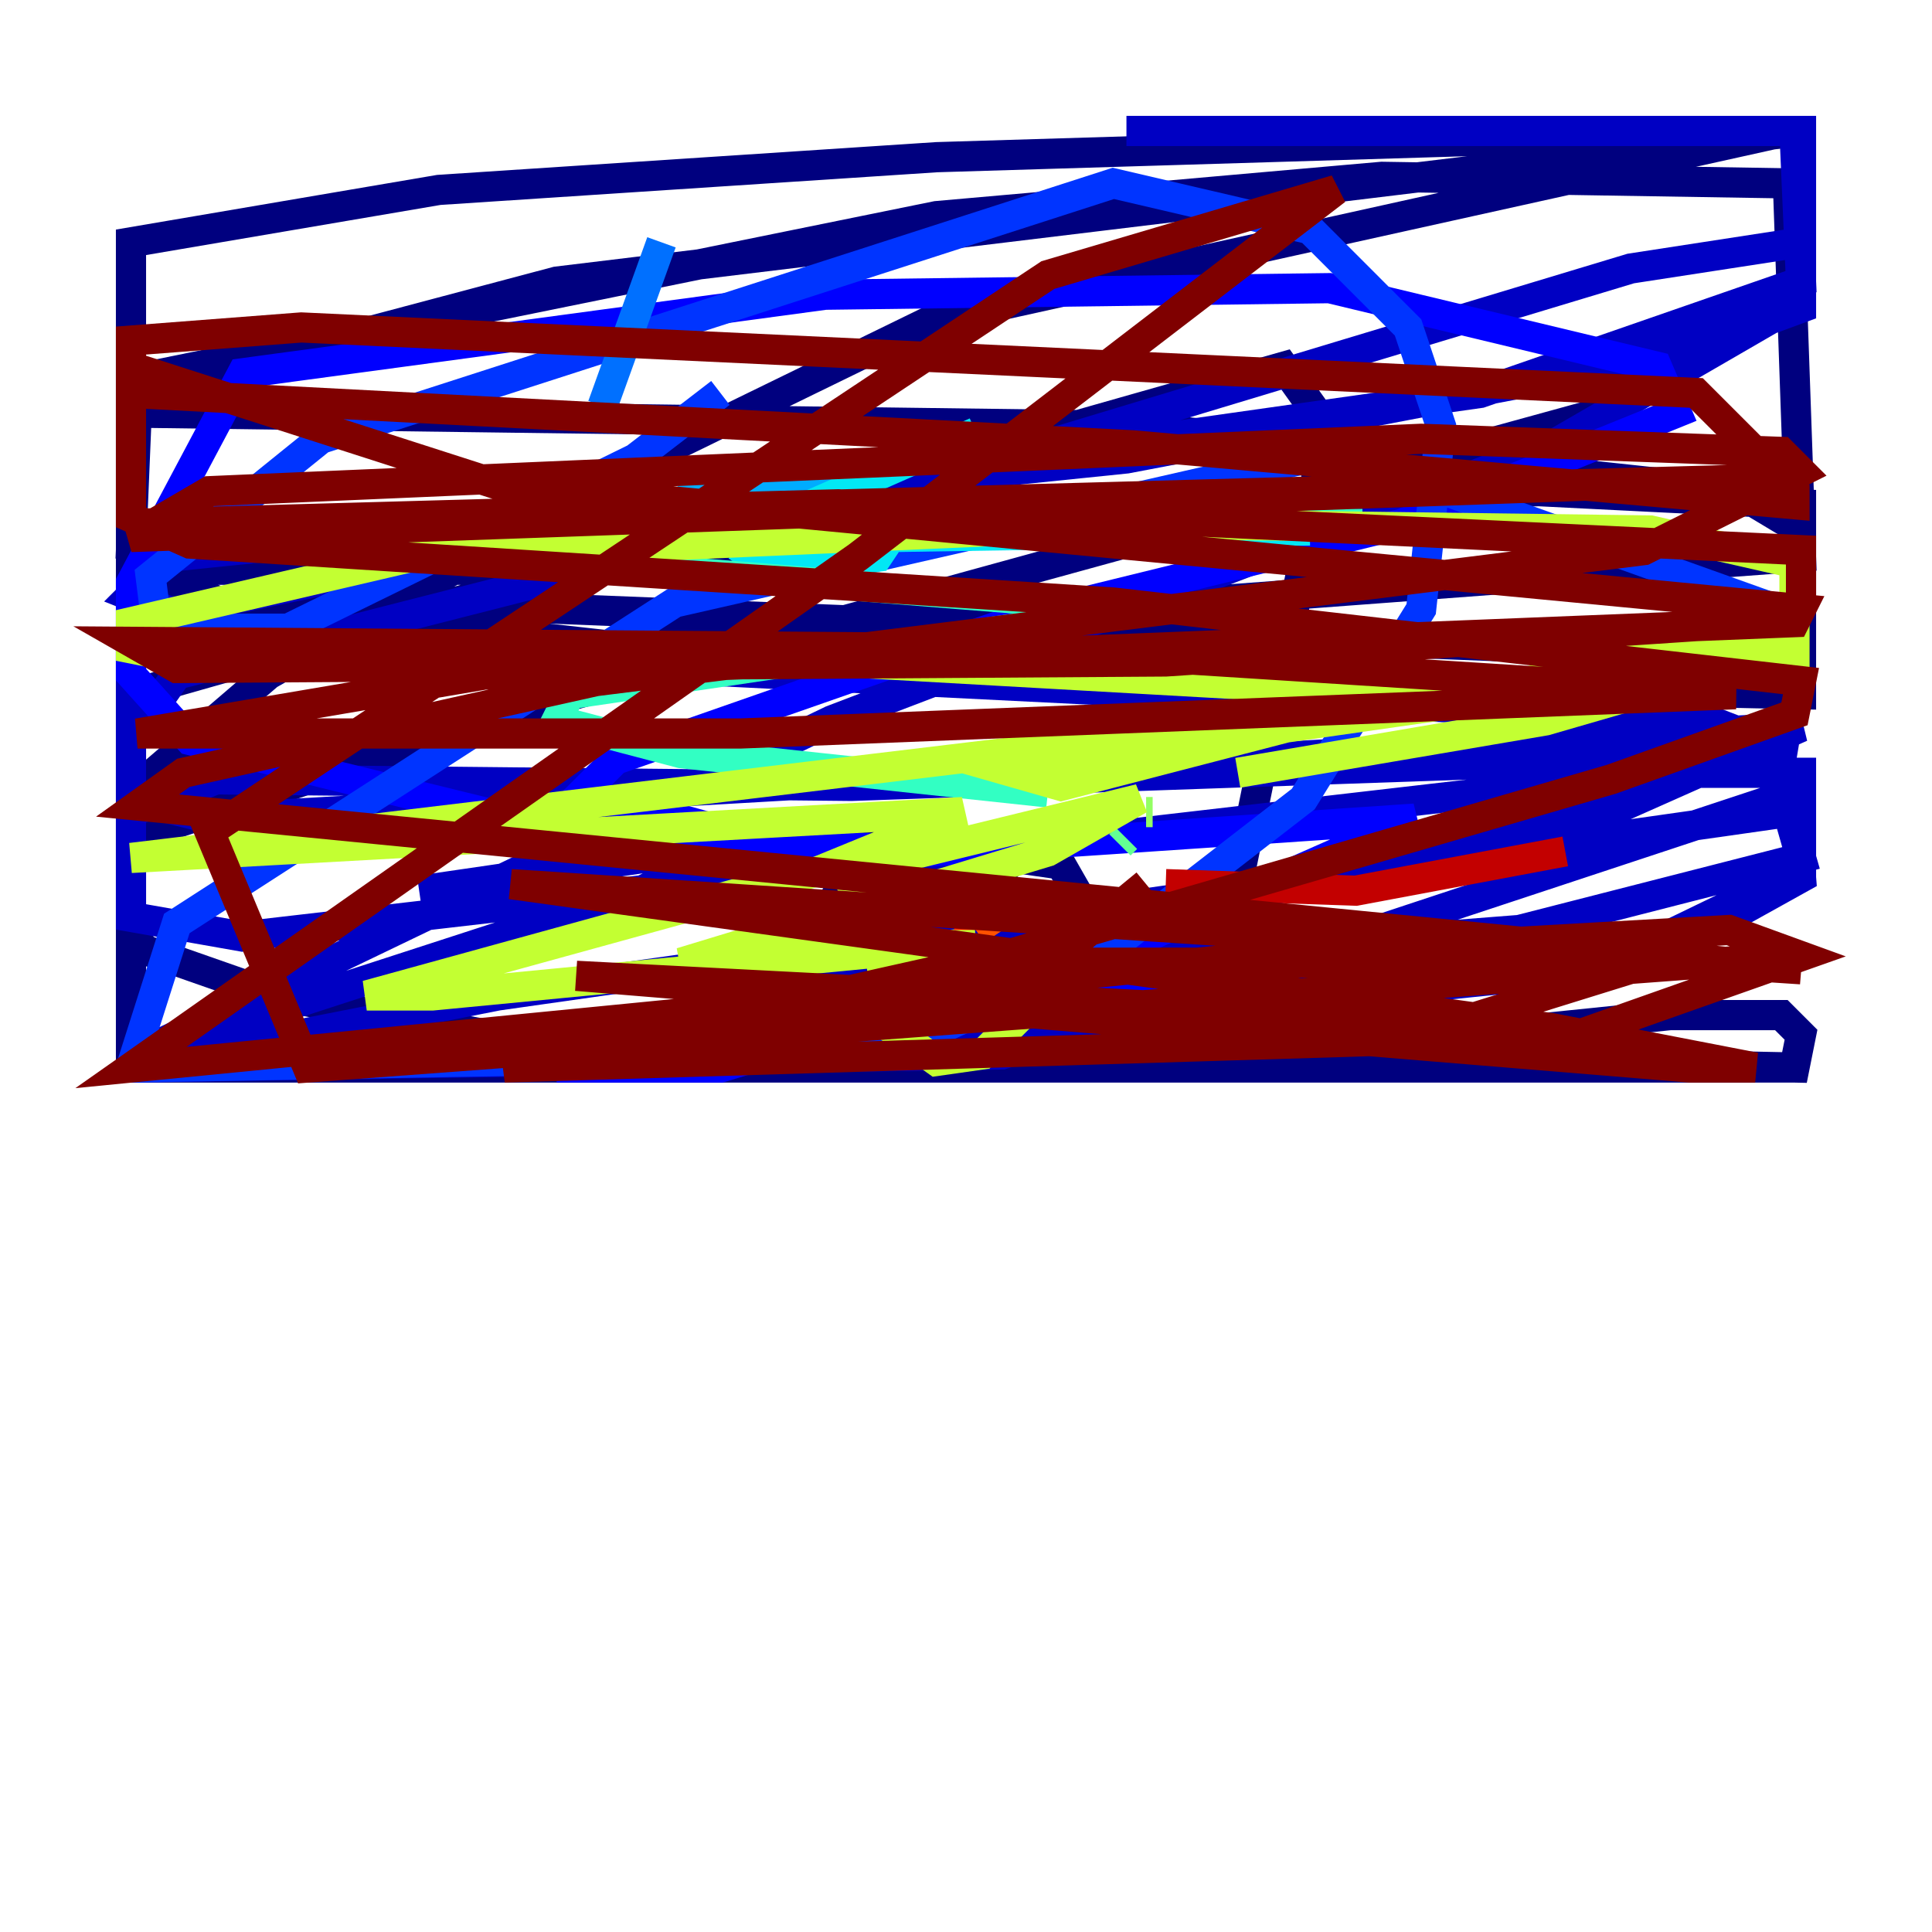 <?xml version="1.0" encoding="utf-8" ?>
<svg baseProfile="tiny" height="128" version="1.2" viewBox="0,0,128,128" width="128" xmlns="http://www.w3.org/2000/svg" xmlns:ev="http://www.w3.org/2001/xml-events" xmlns:xlink="http://www.w3.org/1999/xlink"><defs /><polyline fill="none" points="56.841,63.783 55.105,59.878 57.275,55.973 61.614,62.481 67.254,56.841 70.291,57.275 72.027,60.312 75.932,61.614 78.102,62.047 82.007,58.576 87.214,32.976 87.214,27.336 85.044,24.298 8.678,45.993 8.678,55.539 33.41,47.295 107.607,26.902 91.986,31.675 76.8,34.278 34.712,37.749 10.848,37.749 8.678,36.447 9.112,26.034 36.881,18.658 119.322,8.678 62.047,10.414 29.071,12.583 8.678,16.054 8.678,34.712 13.017,37.315 26.468,39.919 113.681,43.39 119.322,39.919 119.322,35.146 114.983,32.542 74.63,28.203 8.678,27.336 8.678,37.749 14.752,39.919 57.709,44.691 119.322,45.993 119.322,33.41 101.966,32.542 42.088,33.844 8.678,36.014 8.678,42.956 26.468,43.824 119.322,36.881 118.454,12.149 91.552,11.715 62.047,14.319 8.678,25.166 8.678,61.614 9.546,62.915 18.224,65.953 34.712,68.99 118.888,70.725 119.322,68.556 118.02,67.254 110.644,67.254 93.722,68.99 8.678,70.725 119.322,70.725 33.844,70.725 8.678,69.424 8.678,52.502 17.79,44.691 43.824,29.939 61.614,21.261 118.454,8.678" stroke="#00007f" stroke-width="2" /><polyline fill="none" points="27.77,59.01 48.597,55.973 42.522,59.01 9.112,69.858 55.105,47.729 102.834,29.505 119.322,19.959 119.322,16.054 108.041,17.79 57.709,32.976 11.715,44.691 8.678,49.031 8.678,52.936 13.885,54.237 119.322,48.163 107.607,53.37 64.217,63.783 53.37,64.651 56.407,65.085 100.664,61.614 119.322,56.841 118.454,53.803 32.976,65.953 8.678,70.725 46.427,68.99 111.512,62.481 119.322,58.142 118.888,52.502 66.386,69.858 8.678,70.725 50.332,69.858 105.871,64.217 119.322,57.709 119.322,51.2 109.776,51.2 16.054,62.047 8.678,60.746 8.678,42.522 14.319,39.919 45.993,33.41 98.061,26.034 119.322,18.658 118.888,8.678 74.63,8.678 119.322,8.678 119.322,20.393 111.078,23.43 74.63,30.373 11.281,36.881 8.678,39.485 17.356,42.956 113.248,47.729 118.888,49.898 56.407,52.068 14.319,51.634 8.678,53.803 8.678,56.407" stroke="#0000c3" stroke-width="2" /><polyline fill="none" points="51.2,55.973 38.617,52.502 40.786,50.332 68.122,40.786 92.854,34.712 111.078,27.336 109.776,24.298 88.081,19.091 54.671,19.525 16.054,24.732 8.678,38.617 8.678,44.691 12.583,49.031 37.315,55.105 61.614,56.407 93.722,54.237 75.064,62.481 47.729,70.725 36.881,70.725 80.271,65.519" stroke="#0000ff" stroke-width="2" /><polyline fill="none" points="118.888,40.786 88.515,29.939 44.691,39.919 11.715,61.18 8.678,70.725 58.576,69.858 72.895,63.349 86.346,52.936 94.156,40.352 95.458,28.203 93.288,21.695 86.78,15.186 73.763,12.149 21.261,29.071 9.98,38.183 10.414,41.654 19.091,41.654 42.088,30.373 47.729,26.034" stroke="#0034ff" stroke-width="2" /><polyline fill="none" points="39.919,26.902 43.824,16.054" stroke="#0070ff" stroke-width="2" /><polyline fill="none" points="56.407,31.675 45.559,32.976 44.258,34.278 51.634,32.542" stroke="#00acff" stroke-width="2" /><polyline fill="none" points="64.651,28.637 53.803,33.41 49.898,36.881 51.2,37.749 58.142,36.881 59.01,35.58 86.78,35.146" stroke="#02e8f4" stroke-width="2" /><polyline fill="none" points="90.251,34.712 65.085,34.278 32.542,36.881 75.932,40.352 37.749,45.993 36.881,47.729 45.125,49.898 69.424,52.502" stroke="#32ffc3" stroke-width="2" /><polyline fill="none" points="74.197,55.973 74.63,55.539" stroke="#63ff93" stroke-width="2" /><polyline fill="none" points="75.932,53.803 76.366,53.803" stroke="#93ff63" stroke-width="2" /><polyline fill="none" points="82.007,51.2 102.4,47.729 118.888,42.956 118.888,37.315 109.342,35.146 76.366,34.712 27.336,36.881 8.678,41.22 8.678,42.956 10.848,43.39 39.919,42.956 93.722,45.993 70.291,52.068 67.254,51.2 70.291,50.332 118.888,43.39 118.888,41.22 95.458,46.427 8.678,56.841 63.783,53.803 54.237,57.709 24.298,65.953 28.637,65.953 64.651,62.481 45.125,63.783 69.424,56.407 75.498,52.936 55.973,57.709 58.142,62.047 59.01,68.122 62.047,70.291 65.085,69.858 68.122,66.82 63.783,63.349" stroke="#c3ff32" stroke-width="2" /><polyline fill="none" points="64.651,61.18 64.651,61.18" stroke="#f4f802" stroke-width="2" /><polyline fill="none" points="65.085,59.444 65.085,60.312" stroke="#ffc000" stroke-width="2" /><polyline fill="none" points="66.386,59.878 66.386,59.878" stroke="#ff8900" stroke-width="2" /><polyline fill="none" points="65.953,60.746 64.651,61.614" stroke="#ff5100" stroke-width="2" /><polyline fill="none" points="64.217,61.18 64.217,61.614" stroke="#ff1a00" stroke-width="2" /><polyline fill="none" points="103.702,56.407 89.817,59.01 77.234,58.576" stroke="#c30000" stroke-width="2" /><polyline fill="none" points="75.932,58.576 68.556,64.651 67.688,66.82 59.878,67.254 57.275,66.82 57.275,65.519 65.519,63.783 109.342,63.783 96.759,67.688 38.183,64.651 111.946,70.725 116.285,70.725 102.834,68.122 33.844,58.576 119.322,64.217 9.112,53.37 12.149,51.2 39.485,45.125 108.909,36.447 119.322,31.241 118.02,29.939 94.156,29.071 13.885,32.542 8.678,35.58 119.322,31.675 8.678,34.712 55.539,33.41 119.322,36.447 119.322,39.919 116.285,41.22 77.234,43.824 11.715,44.258 8.678,42.522 67.254,42.956 114.983,45.993 49.031,48.597 9.112,48.597 32.108,44.691 118.888,41.22 119.322,40.352 32.976,32.108 8.678,24.298 8.678,22.563 19.959,21.695 112.38,26.034 118.888,32.542 118.888,33.41 75.064,29.505 8.678,26.034 8.678,34.278 12.583,36.014 73.763,39.919 119.322,45.125 118.888,47.295 106.739,51.634 66.386,63.349 33.41,70.725 104.57,68.556 119.322,63.349 114.549,61.614 83.742,63.349 8.678,70.725 56.841,36.881 88.515,12.583 69.424,18.224 13.885,55.105 20.393,70.725 119.322,63.349" stroke="#7f0000" stroke-width="2" /></svg>